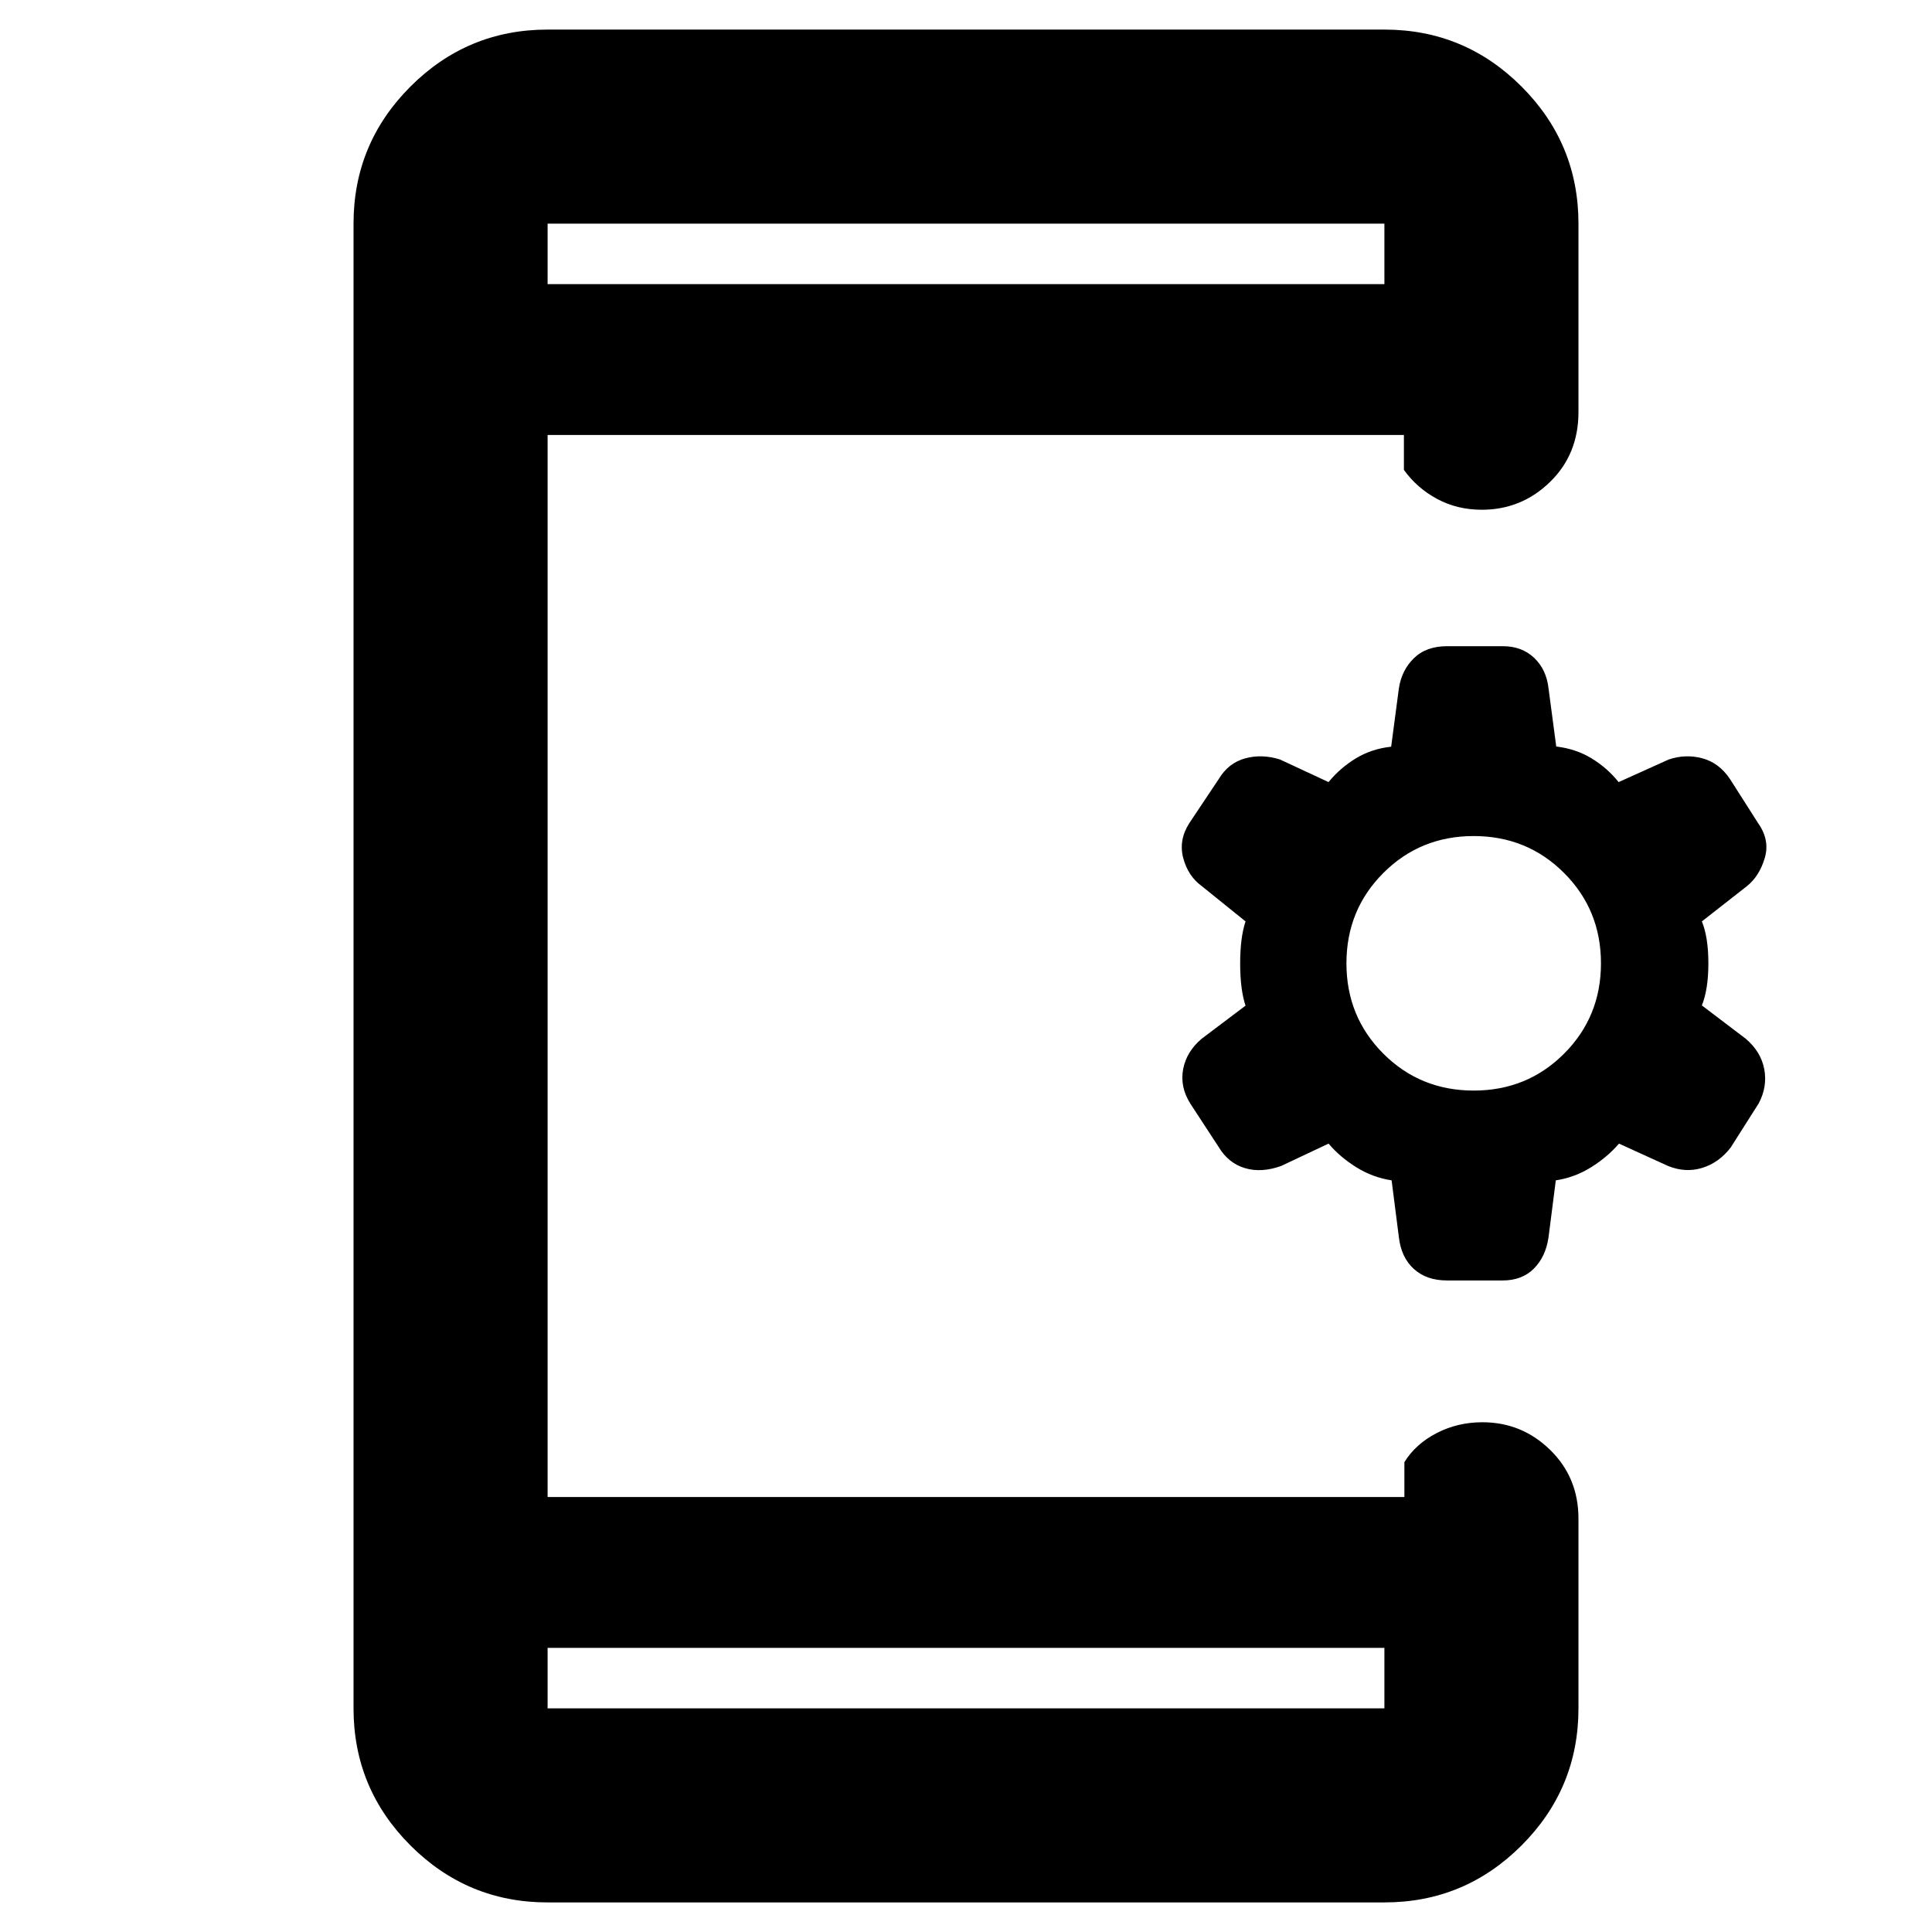 <svg xmlns="http://www.w3.org/2000/svg" height="40" viewBox="0 -960 960 960" width="40"><path d="M272.1-141.19v30.06h415.8v-30.06H272.1Zm419.38-232.3q-9.38-1.43-17.51-6.49-8.13-5.05-13.82-11.77l-23.54 11.11q-9.8 3.52-17.98 1.09-8.19-2.43-13-10.38l-14.23-21.79q-5.15-8.29-3.5-17.03 1.66-8.73 9.23-15.13l21.77-16.41q-2.67-8.02-2.67-20.93t2.67-20.94l-21.77-17.56q-6.82-4.98-9.18-13.89-2.37-8.92 2.98-17.33l14.62-21.9q4.83-8.07 13.18-10.34 8.36-2.27 17.34.59l24.07 11.21q5.73-7.01 13.55-11.78 7.82-4.76 17.57-5.81l3.84-29.02q1.38-9.04 7.49-14.98 6.1-5.94 16.49-5.94h27.69q9.4 0 15.51 5.77 6.11 5.77 7.17 15.15l3.84 28.93q9.75 1.14 17.57 5.9 7.82 4.77 13.42 11.78l24.86-11.21q8.32-2.86 16.71-.62 8.39 2.24 13.81 10.37l13.96 21.9q5.92 8.39 3.27 17.32-2.65 8.92-8.8 13.9l-22.44 17.56q3.23 7.91 3.23 20.82t-3.23 20.93l21.77 16.53q7.57 6.4 9.23 15.13 1.65 8.74-2.78 17.05l-13.9 21.89q-5.79 7.55-14.12 10.12-8.33 2.57-17-.95l-24.39-11.11q-5.75 6.72-13.88 11.77-8.13 5.06-17.51 6.49l-3.62 28.31q-1.4 9.67-7.29 15.55-5.89 5.88-15.46 5.88h-27.69q-10.2 0-16.47-5.71-6.28-5.71-7.44-15.72l-3.62-28.31Zm40.8-44.61q26.56 0 44.89-18.33 18.34-18.34 18.34-44.9 0-26.57-18.34-44.9-18.33-18.34-44.89-18.34-26.57 0-44.9 18.34-18.34 18.33-18.34 44.9 0 26.56 18.34 44.9 18.33 18.33 44.9 18.33ZM272.1-818.81h415.8v-30.06H272.1v30.06Zm0 0v-30.06 30.06Zm0 677.62v30.06-30.06Zm0 126.49q-39.84 0-68.13-28.29-28.3-28.3-28.3-68.14v-737.74q0-39.84 28.3-68.14 28.29-28.29 68.13-28.29h415.8q39.84 0 68.13 28.29 28.3 28.3 28.3 68.14v93.61q0 21.04-14.18 34.79-14.17 13.76-33.82 13.76-12.29 0-22.28-5.4-9.99-5.39-16.46-14.41v-17.34H272.1v527.72h425.73v-17.34q5.6-9.02 16.01-14.41 10.41-5.4 22.73-5.4 19.64 0 33.7 13.75 14.06 13.75 14.06 34.13v94.28q0 39.84-28.3 68.14Q727.74-14.7 687.9-14.7H272.1Z"/></svg>
